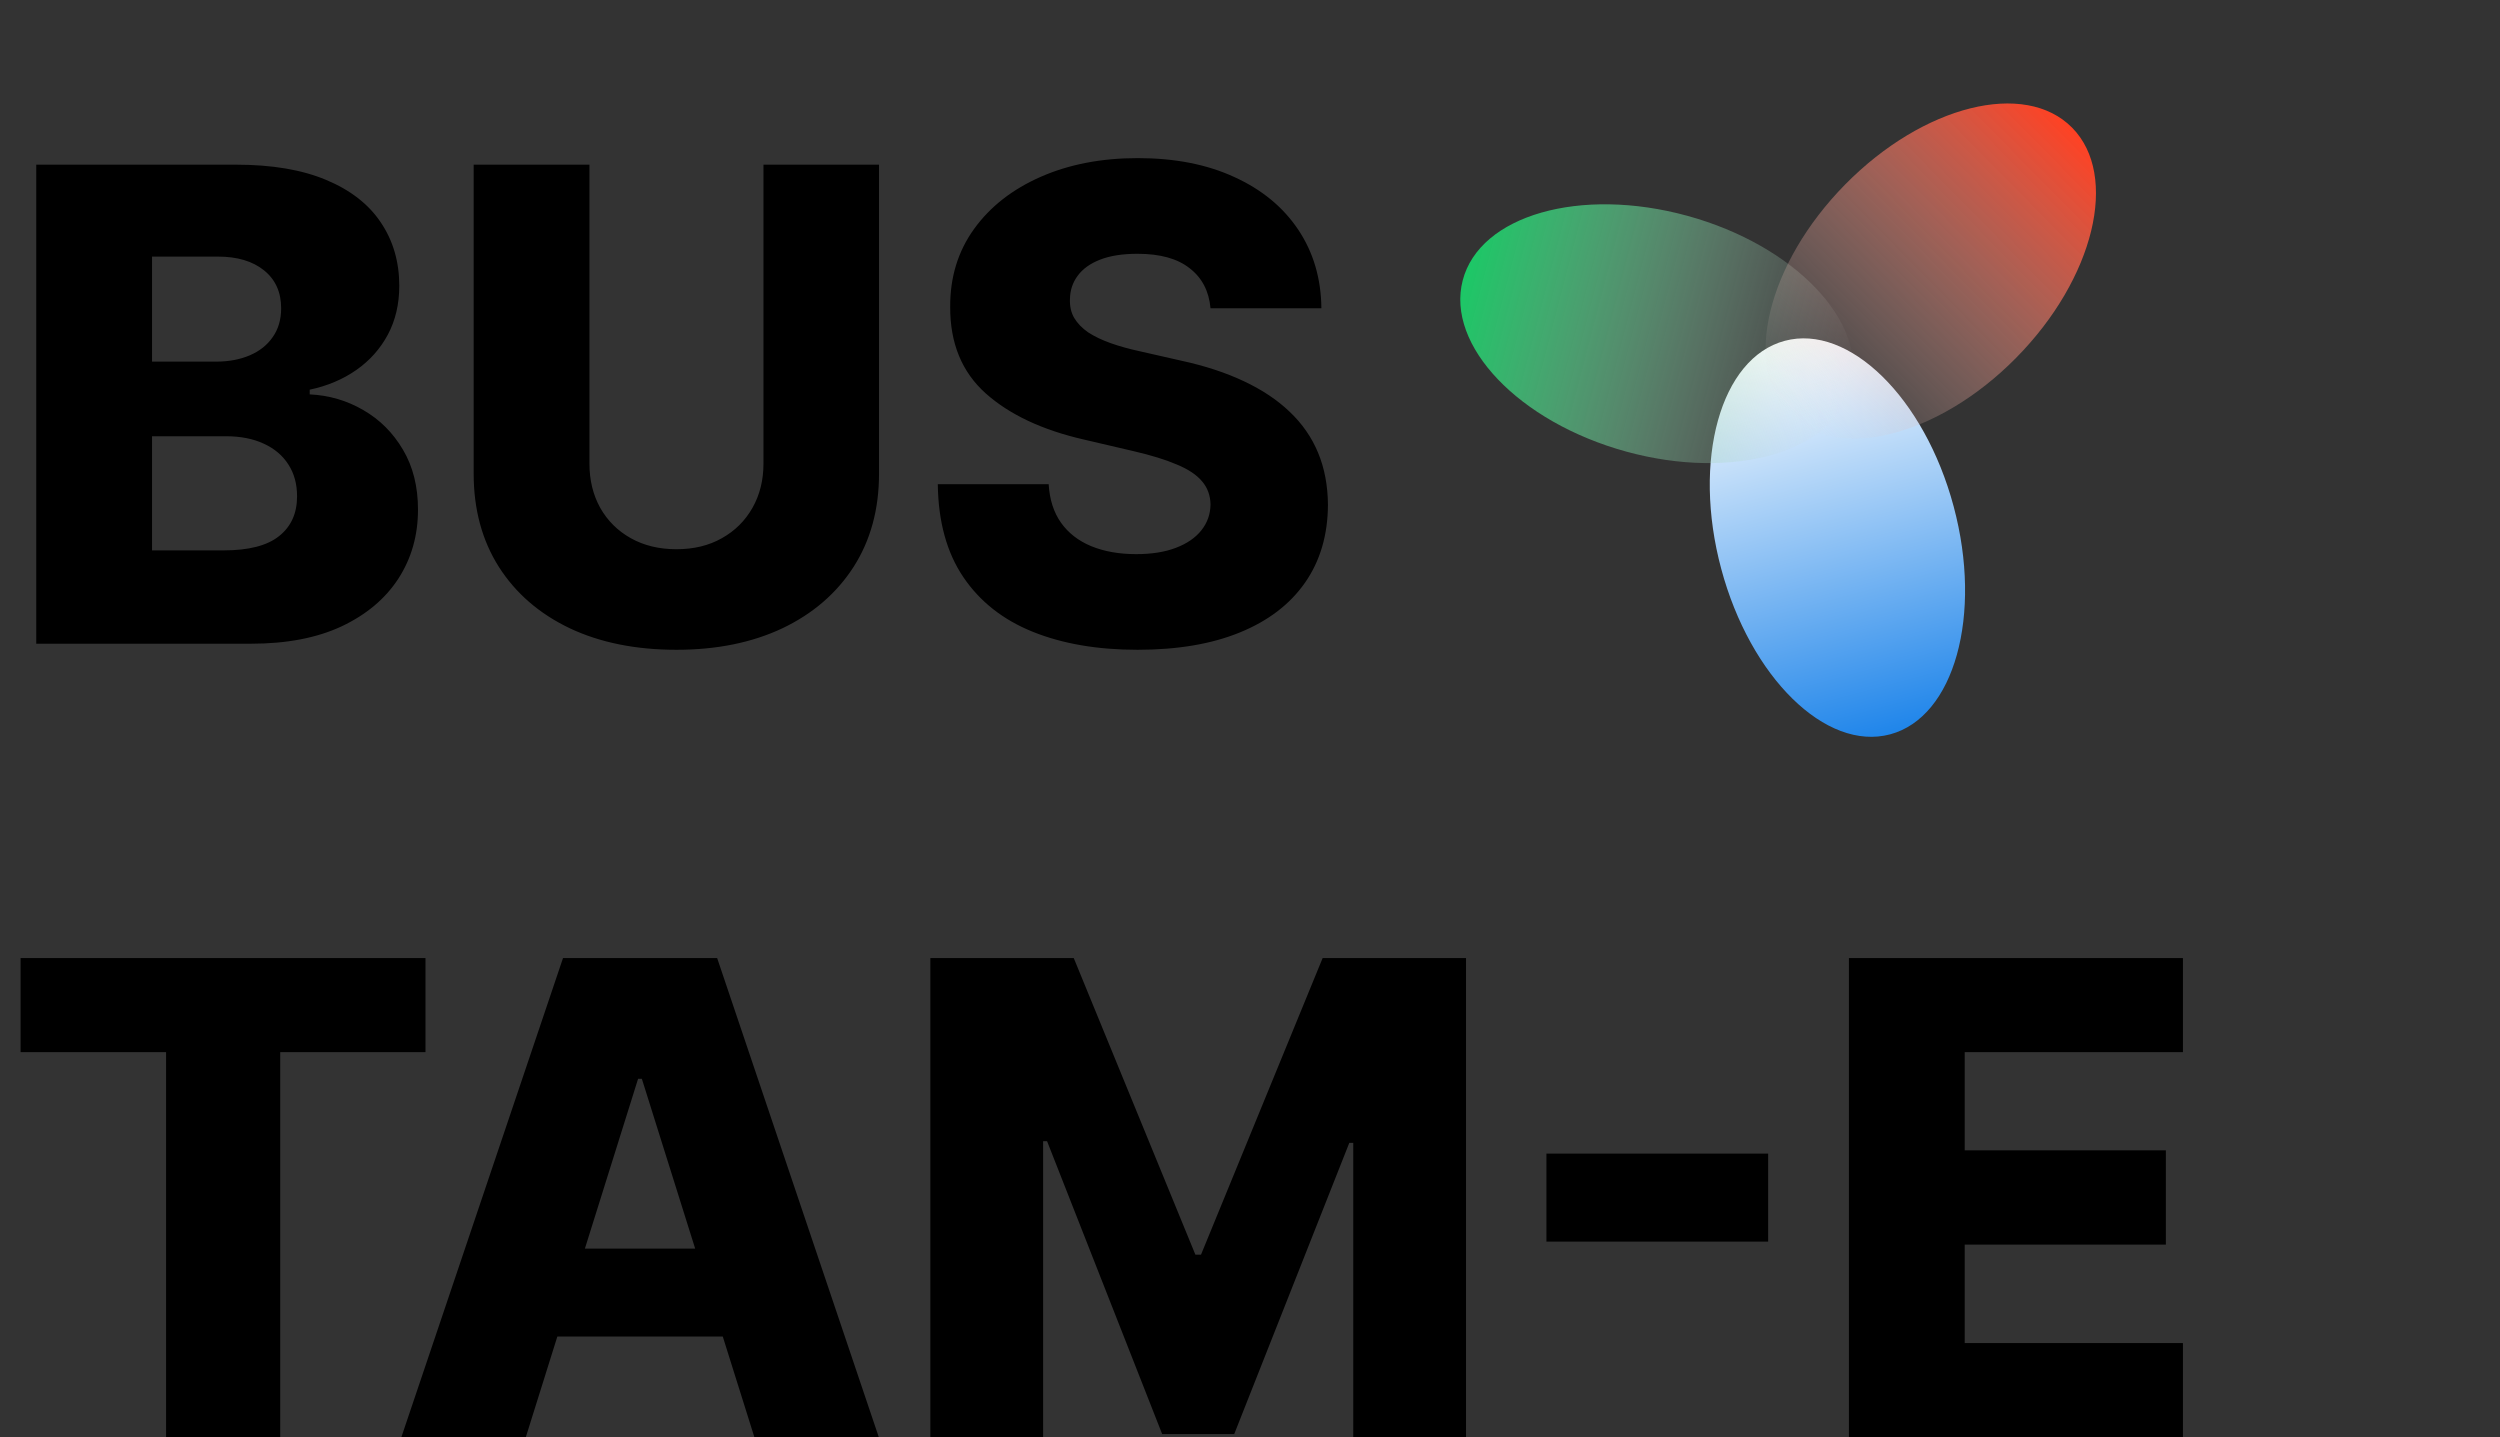 <svg width="167" height="96" viewBox="0 0 167 96" fill="none" xmlns="http://www.w3.org/2000/svg">
<rect x="0" y="0" width="167" height="96" fill="#333333" stroke="none"/>
<path d="M2.422 43V11H15.766C18.162 11 20.167 11.338 21.781 12.016C23.406 12.693 24.625 13.641 25.438 14.859C26.26 16.078 26.672 17.49 26.672 19.094C26.672 20.312 26.417 21.401 25.906 22.359C25.396 23.307 24.693 24.094 23.797 24.719C22.901 25.344 21.865 25.781 20.688 26.031V26.344C21.979 26.406 23.172 26.755 24.266 27.391C25.37 28.026 26.255 28.912 26.922 30.047C27.588 31.172 27.922 32.505 27.922 34.047C27.922 35.766 27.484 37.302 26.609 38.656C25.734 40 24.469 41.062 22.812 41.844C21.156 42.615 19.146 43 16.781 43H2.422ZM10.156 36.766H14.938C16.615 36.766 17.849 36.448 18.641 35.812C19.443 35.177 19.844 34.292 19.844 33.156C19.844 32.333 19.651 31.625 19.266 31.031C18.88 30.427 18.333 29.963 17.625 29.641C16.917 29.307 16.068 29.141 15.078 29.141H10.156V36.766ZM10.156 24.156H14.438C15.281 24.156 16.031 24.016 16.688 23.734C17.344 23.453 17.854 23.047 18.219 22.516C18.594 21.984 18.781 21.344 18.781 20.594C18.781 19.521 18.401 18.677 17.641 18.062C16.88 17.448 15.854 17.141 14.562 17.141H10.156V24.156ZM51 11H58.719V31.641C58.719 34.026 58.151 36.104 57.016 37.875C55.88 39.635 54.297 41 52.266 41.969C50.234 42.927 47.875 43.406 45.188 43.406C42.469 43.406 40.094 42.927 38.062 41.969C36.031 41 34.453 39.635 33.328 37.875C32.203 36.104 31.641 34.026 31.641 31.641V11H39.375V30.969C39.375 32.073 39.615 33.057 40.094 33.922C40.583 34.786 41.266 35.464 42.141 35.953C43.016 36.443 44.031 36.688 45.188 36.688C46.344 36.688 47.354 36.443 48.219 35.953C49.094 35.464 49.776 34.786 50.266 33.922C50.755 33.057 51 32.073 51 30.969V11ZM80.863 20.594C80.759 19.448 80.296 18.557 79.473 17.922C78.66 17.276 77.499 16.953 75.988 16.953C74.988 16.953 74.155 17.083 73.488 17.344C72.822 17.604 72.322 17.963 71.988 18.422C71.655 18.87 71.483 19.385 71.473 19.969C71.452 20.448 71.546 20.87 71.754 21.234C71.973 21.599 72.285 21.922 72.691 22.203C73.108 22.474 73.608 22.713 74.191 22.922C74.775 23.13 75.431 23.312 76.16 23.469L78.91 24.094C80.493 24.438 81.889 24.896 83.098 25.469C84.316 26.042 85.337 26.724 86.16 27.516C86.993 28.307 87.624 29.219 88.051 30.25C88.478 31.281 88.697 32.438 88.707 33.719C88.697 35.74 88.186 37.474 87.176 38.922C86.165 40.37 84.712 41.479 82.816 42.25C80.931 43.021 78.655 43.406 75.988 43.406C73.311 43.406 70.978 43.005 68.988 42.203C66.999 41.401 65.452 40.182 64.348 38.547C63.243 36.911 62.676 34.844 62.645 32.344H70.051C70.113 33.375 70.389 34.234 70.879 34.922C71.368 35.609 72.04 36.13 72.894 36.484C73.759 36.839 74.759 37.016 75.894 37.016C76.936 37.016 77.822 36.875 78.551 36.594C79.29 36.312 79.858 35.922 80.254 35.422C80.65 34.922 80.853 34.349 80.863 33.703C80.853 33.099 80.665 32.583 80.301 32.156C79.936 31.719 79.374 31.344 78.613 31.031C77.863 30.708 76.905 30.412 75.738 30.141L72.394 29.359C69.624 28.724 67.441 27.698 65.848 26.281C64.254 24.854 63.462 22.927 63.473 20.5C63.462 18.521 63.993 16.787 65.066 15.297C66.139 13.807 67.624 12.646 69.519 11.812C71.415 10.979 73.577 10.562 76.004 10.562C78.483 10.562 80.634 10.984 82.457 11.828C84.29 12.662 85.712 13.833 86.723 15.344C87.733 16.854 88.249 18.604 88.269 20.594H80.863ZM1.375 70.281V64H28.422V70.281H18.719V96H11.094V70.281H1.375ZM35.125 96H26.812L37.609 64H47.906L58.703 96H50.391L42.875 72.062H42.625L35.125 96ZM34.016 83.406H51.391V89.281H34.016V83.406ZM62.148 64H71.727L79.852 83.812H80.227L88.352 64H97.93V96H90.398V76.344H90.133L82.445 95.797H77.633L69.945 76.234H69.68V96H62.148V64ZM118.113 77.062V82.938H103.301V77.062H118.113ZM123.508 96V64H145.82V70.281H131.242V76.844H144.68V83.141H131.242V89.719H145.82V96H123.508Z" fill="black"/>
<ellipse cx="122.74" cy="35.911" rx="8.038" ry="13.607" transform="rotate(165 122.74 35.911)" fill="url(#paint0_linear_14_18)"/>
<ellipse cx="8.133" cy="13.45" rx="8.133" ry="13.45" transform="matrix(0.252 -0.968 0.964 0.265 95.66 26.6)" fill="url(#paint1_linear_14_18)"/>
<ellipse cx="8.133" cy="13.45" rx="8.133" ry="13.45" transform="matrix(0.702 0.712 -0.702 0.712 132.708 2.738)" fill="url(#paint2_linear_14_18)"/>
<defs>
<linearGradient id="paint0_linear_14_18" x1="122.74" y1="22.304" x2="122.74" y2="49.517" gradientUnits="userSpaceOnUse">
<stop stop-color="#1F85EA"/>
<stop offset="1" stop-color="white"/>
</linearGradient>
<linearGradient id="paint1_linear_14_18" x1="8.133" y1="0" x2="8.133" y2="26.9" gradientUnits="userSpaceOnUse">
<stop stop-color="#1BC866"/>
<stop offset="1" stop-color="#D9D9D9" stop-opacity="0"/>
</linearGradient>
<linearGradient id="paint2_linear_14_18" x1="8.133" y1="0" x2="8.133" y2="26.9" gradientUnits="userSpaceOnUse">
<stop stop-color="#FF4123"/>
<stop offset="1" stop-color="#D9D9D9" stop-opacity="0"/>
</linearGradient>
</defs>
</svg>
